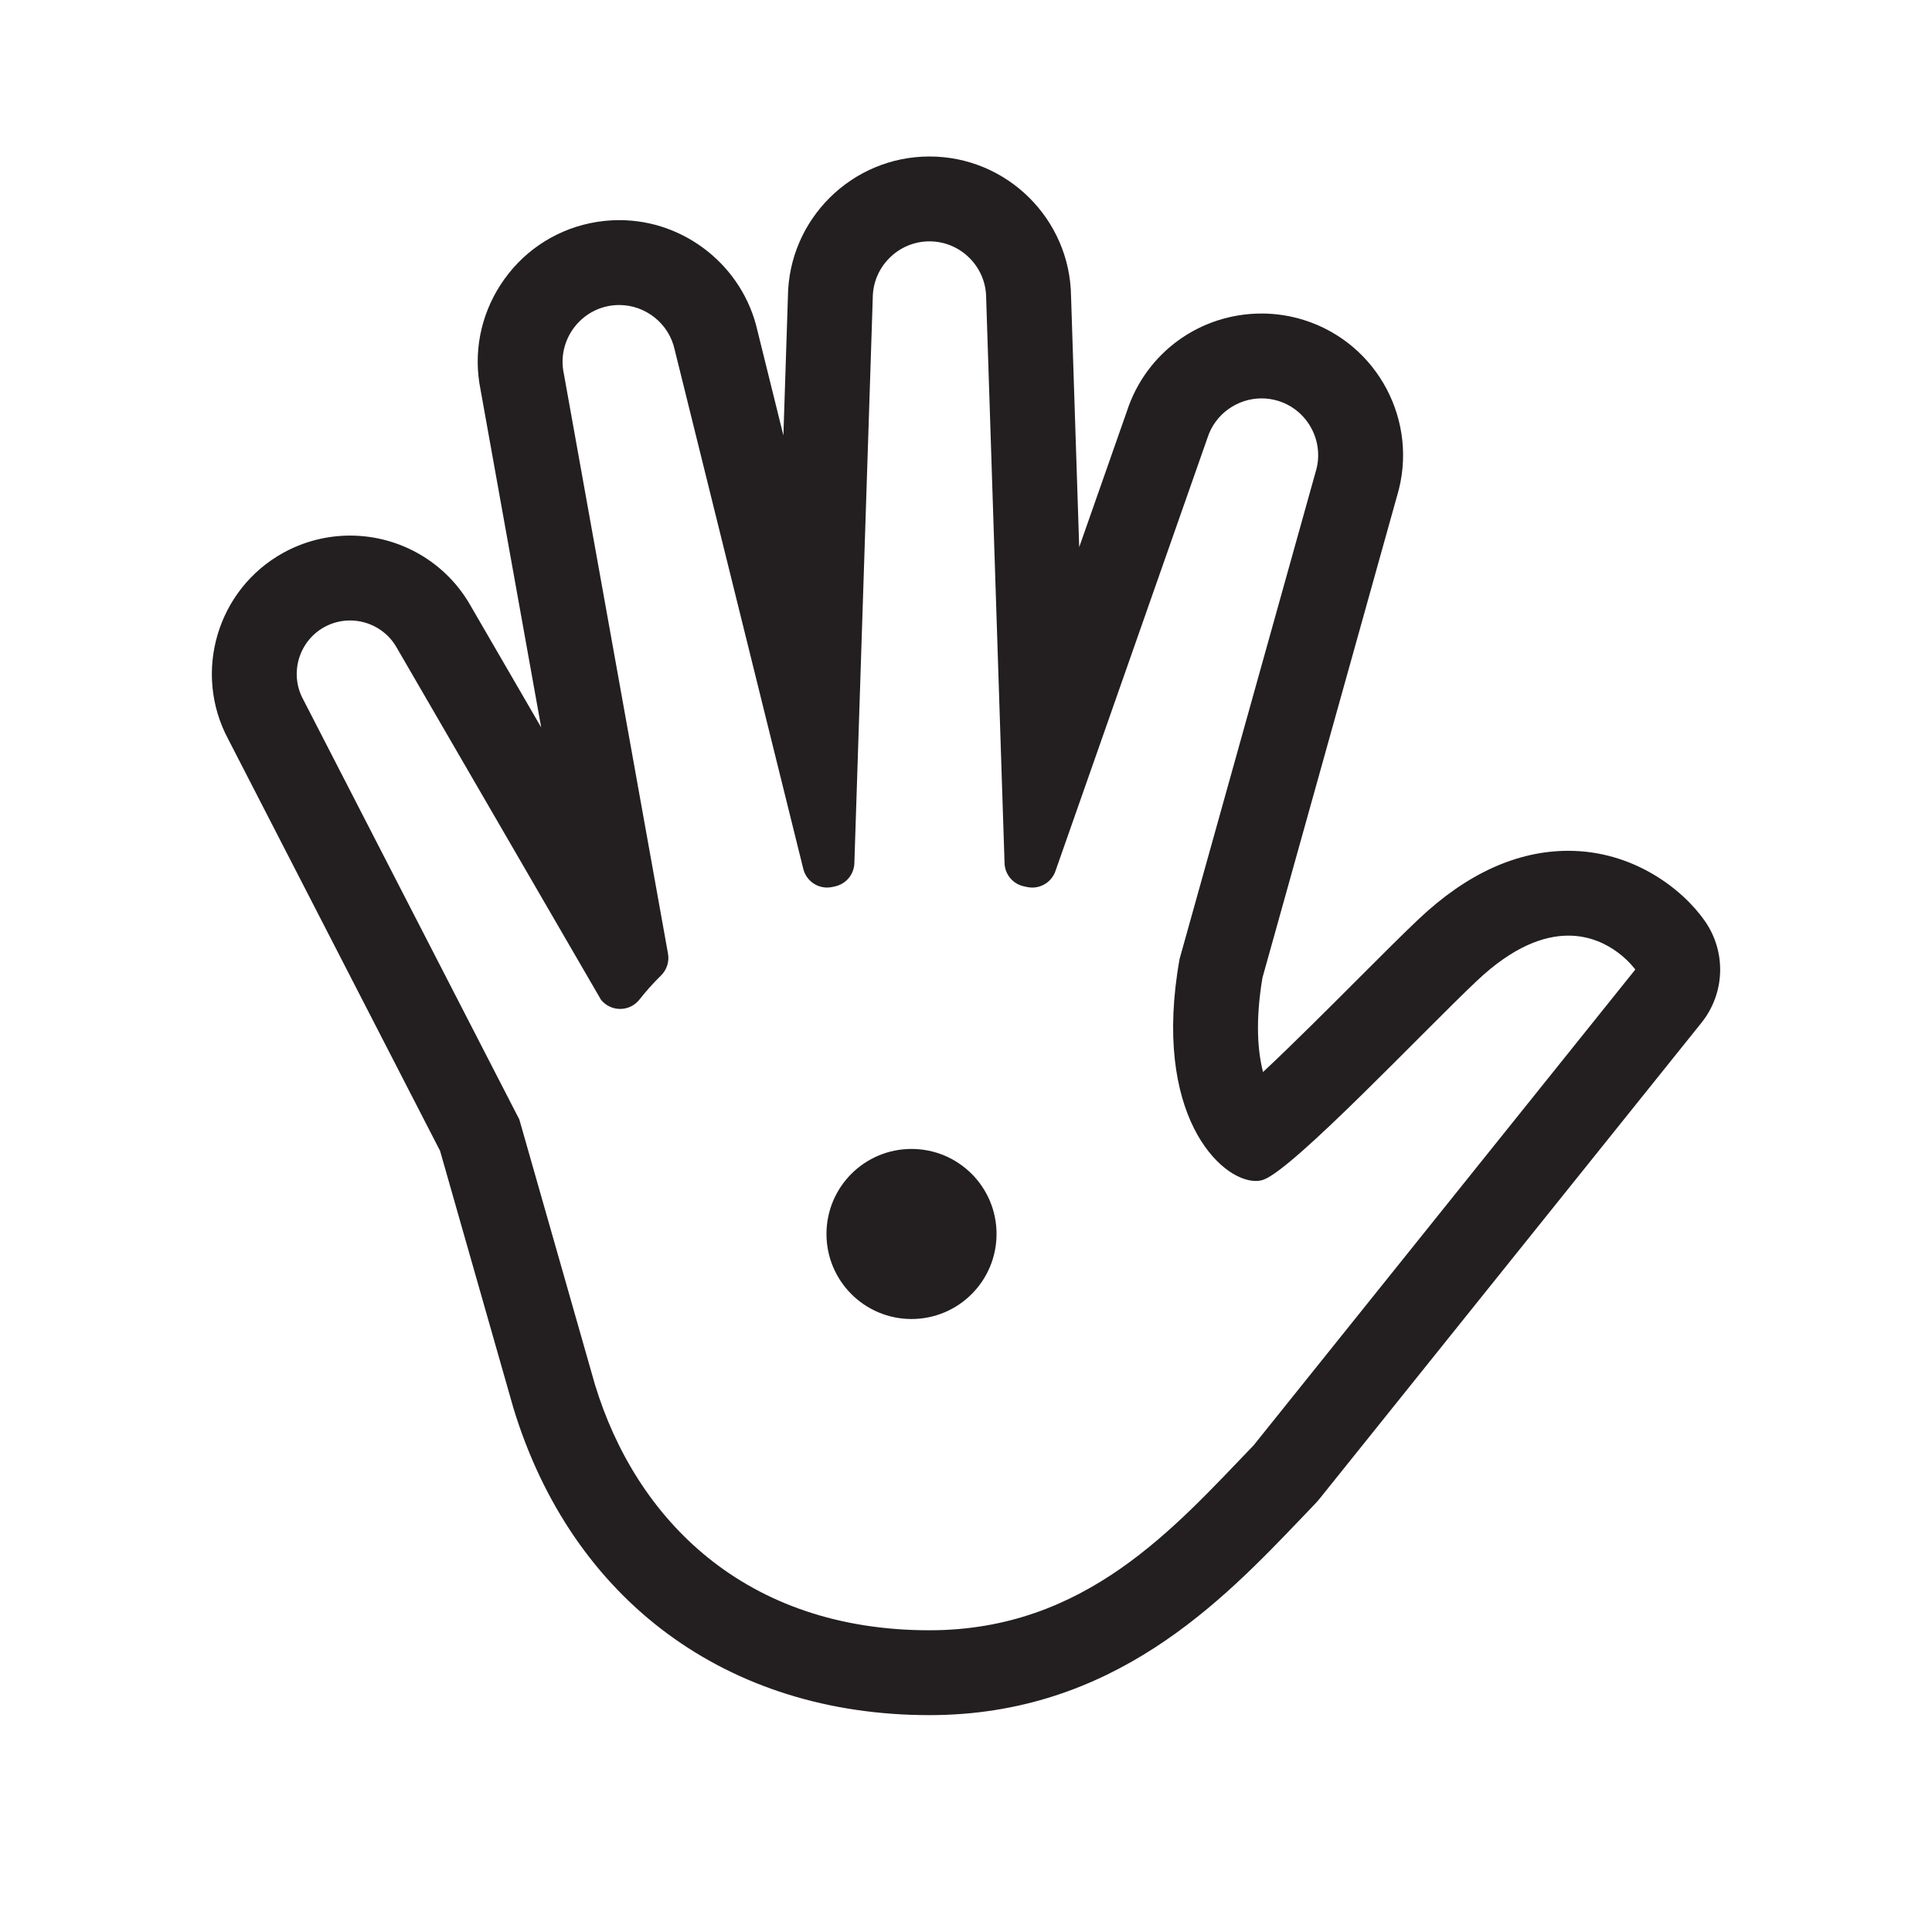 <?xml version="1.0" encoding="iso-8859-1"?>
<!-- Generator: Adobe Illustrator 18.1.1, SVG Export Plug-In . SVG Version: 6.00 Build 0)  -->
<!DOCTYPE svg PUBLIC "-//W3C//DTD SVG 1.1//EN" "http://www.w3.org/Graphics/SVG/1.1/DTD/svg11.dtd">
<svg version="1.1" xmlns="http://www.w3.org/2000/svg" xmlns:xlink="http://www.w3.org/1999/xlink" x="0px" y="0px"
	 viewBox="0 0 64 64" style="enable-background:new 0 0 64 64;" xml:space="preserve">
<g id="demographic-family-violence">
	<circle id="XMLID_1182_" style="fill:#231F20;" cx="30.195" cy="40.877" r="2.817"/>
	<g id="XMLID_1201_">
		<path style="fill:#231F20;" d="M30.79,7.995c1.033,0,1.878,0.845,1.878,1.878l0.609,18.72c0.012,0.373,0.276,0.69,0.641,0.768
			c0.034,0.007,0.068,0.015,0.101,0.022c0.059,0.013,0.118,0.019,0.177,0.019c0.338,0,0.65-0.213,0.766-0.544l5.035-14.347
			c0.252-0.8,0.997-1.314,1.795-1.314c0.186,0,0.374,0.028,0.56,0.086c0.985,0.31,1.538,1.37,1.228,2.356l-4.505,16.128
			c-0.919,5.154,1.351,7.354,2.522,7.354c0.1,0,0.192-0.016,0.273-0.048c1.033-0.401,5.283-4.91,7.059-6.587
			c1.198-1.131,2.214-1.492,3.025-1.492c1.43,0,2.217,1.124,2.217,1.124L41.529,47.877c-2.623,2.726-5.564,6.128-10.739,6.128
			c-6.12,0-9.723-3.678-11.081-8.138l-2.505-8.782l-7.156-13.907c-0.47-0.854-0.156-1.936,0.697-2.406v0
			c0.269-0.148,0.561-0.218,0.849-0.218c0.626,0,1.235,0.331,1.557,0.916l6.758,11.649c0.154,0.192,0.388,0.303,0.634,0.303
			c0.002,0,0.003,0,0.005,0c0.248-0.001,0.482-0.116,0.635-0.311c0.218-0.277,0.457-0.544,0.716-0.799
			c0.191-0.188,0.277-0.46,0.229-0.724l-3.451-19.214c-0.216-1.01,0.435-2.013,1.445-2.229c0.131-0.028,0.261-0.041,0.39-0.041
			c0.866,0,1.651,0.607,1.839,1.486l4.259,17.193c0.092,0.37,0.422,0.618,0.788,0.618c0.058,0,0.118-0.006,0.177-0.019
			c0.029-0.006,0.057-0.013,0.086-0.019c0.364-0.079,0.629-0.396,0.641-0.768l0.609-18.72C28.911,8.841,29.757,7.995,30.79,7.995
			L30.79,7.995 M30.79,5.184c-2.567,0-4.659,2.074-4.689,4.634l-0.15,4.606l-0.861-3.476c-0.48-2.122-2.395-3.656-4.576-3.656
			c-0.327,0-0.656,0.035-0.977,0.103c-1.223,0.261-2.272,0.984-2.955,2.037c-0.672,1.037-0.907,2.269-0.664,3.474l2.01,11.191
			l-2.331-4.018c-0.81-1.443-2.34-2.337-4.001-2.337c-0.769,0-1.532,0.196-2.206,0.567c-2.2,1.211-3.013,3.976-1.827,6.183
			l7.015,13.632l2.428,8.514c1.945,6.391,7.093,10.178,13.784,10.178c6.085,0,9.691-3.774,12.324-6.529l0.441-0.461
			c0.059-0.061,0.114-0.124,0.167-0.19l12.642-15.757c0.782-0.975,0.827-2.348,0.11-3.372c-0.75-1.072-2.384-2.323-4.52-2.323
			c-1.701,0-3.368,0.76-4.955,2.259c-0.537,0.507-1.239,1.211-2.053,2.025c-0.828,0.829-2.116,2.119-3.106,3.044
			c-0.174-0.667-0.261-1.686-0.019-3.125l4.458-15.957c0.74-2.451-0.633-5.057-3.082-5.828c-0.455-0.143-0.928-0.216-1.404-0.216
			c-2.042,0-3.827,1.295-4.46,3.228l-1.583,4.511l-0.27-8.308C35.449,7.257,33.357,5.184,30.79,5.184L30.79,5.184z"/>
	</g>
</g>
<g id="Layer_1">
</g>
</svg>
